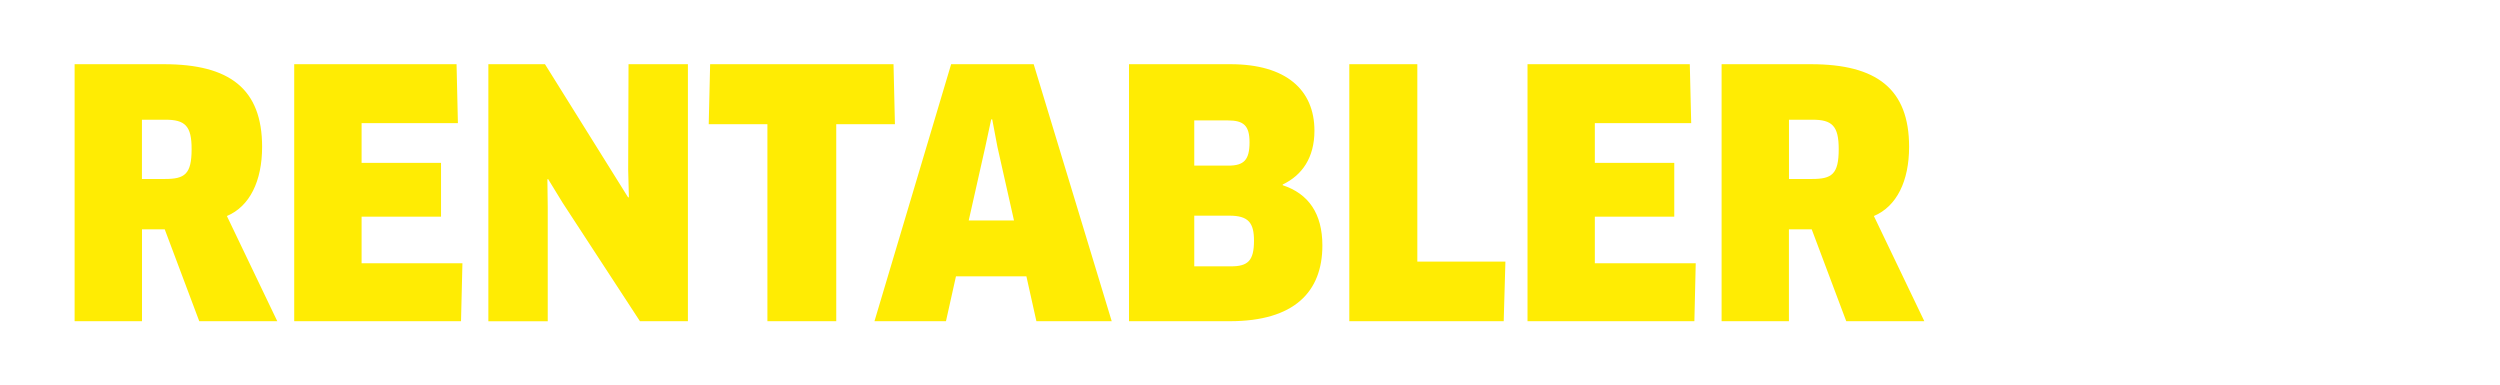 <?xml version="1.0" encoding="utf-8"?>
<!-- Generator: Adobe Illustrator 23.1.1, SVG Export Plug-In . SVG Version: 6.00 Build 0)  -->
<svg version="1.1" id="Ebene_1" xmlns="http://www.w3.org/2000/svg" xmlns:xlink="http://www.w3.org/1999/xlink" x="0px" y="0px"
	 viewBox="0 0 425.2 65.41" style="enable-background:new 0 0 425.2 65.41;" xml:space="preserve">
<style type="text/css">
	.st0{fill-rule:evenodd;clip-rule:evenodd;fill:#FFEC03;}
</style>
<path class="st0" d="M327.29,54.63h-13.28l-5.87-15.62h-3.88v15.62h-11.45V10.92h15.21c11.16,0,16.68,4.2,16.68,14.05
	c0,5.83-2.11,10.14-5.99,11.77L327.29,54.63z M308.26,20.36h-3.99v10.08h3.94c3.35,0,4.52-0.81,4.52-5.07
	C312.73,21.41,311.61,20.36,308.26,20.36z M288.41,44.78l-0.23,9.85H259.8V10.92h27.6l0.24,10.02h-16.39v6.76h13.51v9.15h-13.51
	v7.93H288.41z M229.49,54.63V10.92h11.57v33.57h14.98l-0.29,10.14H229.49z M224.91,41.75c0,7.87-4.76,12.88-15.74,12.88h-17.15
	V10.92h17.27c9.45,0,14.27,4.37,14.27,11.31c0,4.6-2.11,7.58-5.4,9.15v0.12C222.56,32.95,224.91,36.33,224.91,41.75z M208.82,20.48
	h-5.7v7.69h5.82c2.64,0,3.58-0.99,3.58-3.96C212.52,21.35,211.52,20.48,208.82,20.48z M209.11,36.68h-5.99v8.62h6.23
	c2.88,0,3.93-0.93,3.93-4.37C213.28,37.91,212.34,36.68,209.11,36.68z M174.57,47h-11.98l-1.7,7.63h-12.16l13.04-43.71h14.04
	l13.27,43.71h-12.81L174.57,47z M169.64,24.97l-0.88-4.66h-0.18l-1,4.66l-2.82,12.53h7.7L169.64,24.97z M142.21,54.63h-11.69V21.12
	h-9.98l0.24-10.2h31.19l0.24,10.2h-9.98V54.63z M95.68,34.47l-2.46-4.02l-0.12,0.06l0.06,4.72v19.41h-10.1V10.92h9.63l14.15,22.67
	l0.12-0.06l-0.12-4.66l0.06-17.95H117v43.71h-8.16L95.68,34.47z M78.65,44.78l-0.24,9.85H50.04V10.92h27.61l0.23,10.02H61.5v6.76
	h13.51v9.15H61.5v7.93H78.65z M33.89,54.63l-5.87-15.62h-3.87v15.62H12.69V10.92H27.9c11.16,0,16.68,4.2,16.68,14.05
	c0,5.83-2.11,10.14-5.99,11.77l8.57,17.89H33.89z M28.13,20.36h-3.99v10.08h3.93c3.35,0,4.52-0.81,4.52-5.07
	C32.6,21.41,31.48,20.36,28.13,20.36z"/>
</svg>
